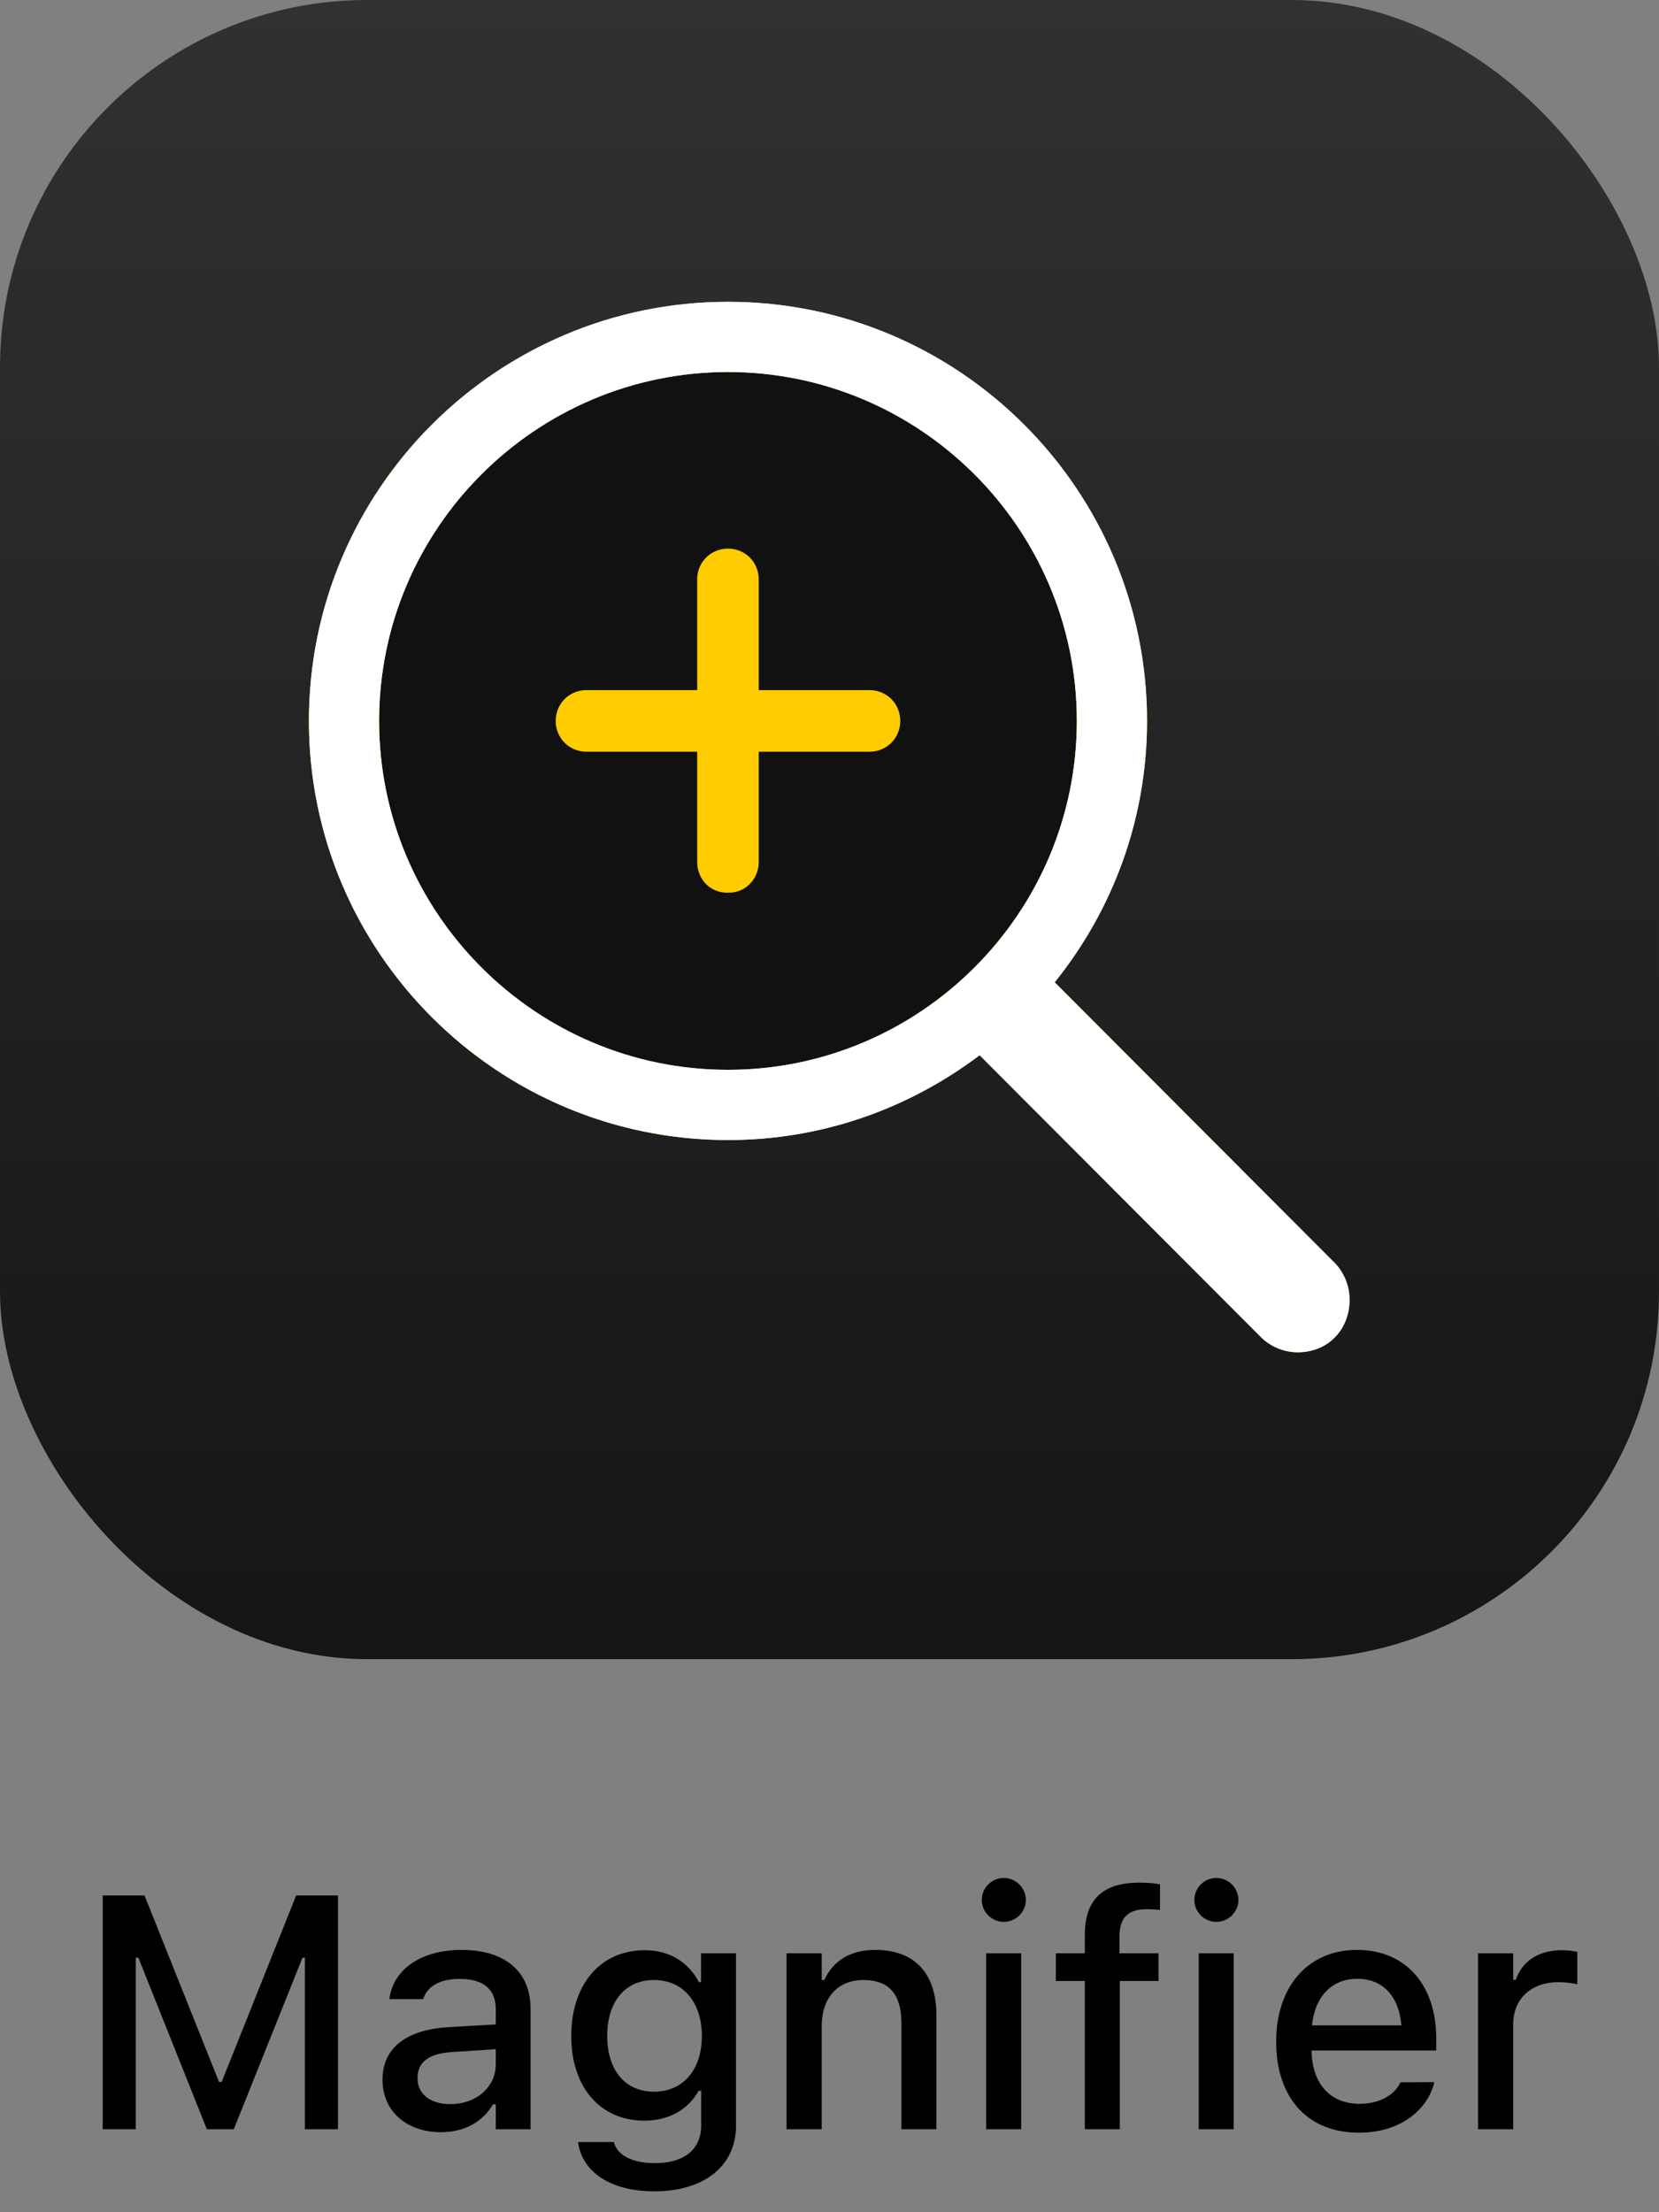 <svg width="60" height="80" viewBox="0 0 60 80" fill="none" xmlns="http://www.w3.org/2000/svg">
<rect x="0" y="0" width="60" height="80" fill="#808080" stroke="none"/>
<rect width="60" height="60" rx="13.28" fill="url(#paint0_linear_2269_1855)"/>
<rect x="12" y="12" width="28" height="28" rx="14" fill="#111111"/>
<path d="M11.172 26.07C11.172 17.711 17.969 10.914 26.328 10.914C34.688 10.914 41.484 17.711 41.484 26.07C41.484 29.645 40.234 32.926 38.145 35.523L48.281 45.68C48.613 46.031 48.809 46.5 48.809 47.008C48.809 48.043 48.066 48.902 46.934 48.902C46.445 48.902 45.957 48.707 45.605 48.355L35.43 38.16C32.891 40.074 29.766 41.227 26.328 41.227C17.969 41.227 11.172 34.43 11.172 26.07ZM13.711 26.07C13.711 33.023 19.375 38.688 26.328 38.688C33.281 38.688 38.945 33.023 38.945 26.07C38.945 19.117 33.281 13.453 26.328 13.453C19.375 13.453 13.711 19.117 13.711 26.07ZM20.098 26.07C20.098 25.445 20.586 24.957 21.211 24.957H25.215V20.953C25.215 20.328 25.703 19.84 26.328 19.84C26.953 19.84 27.441 20.328 27.441 20.953V24.957H31.445C32.07 24.957 32.559 25.445 32.559 26.07C32.559 26.695 32.07 27.184 31.445 27.184H27.441V31.168C27.441 31.793 26.953 32.301 26.328 32.281C25.703 32.301 25.215 31.812 25.215 31.168V27.184H21.211C20.586 27.184 20.098 26.695 20.098 26.07Z" fill="#FFCC00"/>
<path fill-rule="evenodd" clip-rule="evenodd" d="M26.328 10.914C17.969 10.914 11.172 17.711 11.172 26.07C11.172 34.43 17.969 41.227 26.328 41.227C29.766 41.227 32.891 40.074 35.43 38.16L45.605 48.355C45.957 48.707 46.445 48.902 46.934 48.902C48.066 48.902 48.809 48.043 48.809 47.008C48.809 46.5 48.613 46.031 48.281 45.68L38.145 35.523C40.234 32.926 41.484 29.645 41.484 26.07C41.484 17.711 34.688 10.914 26.328 10.914ZM26.328 38.688C19.375 38.688 13.711 33.023 13.711 26.07C13.711 19.117 19.375 13.453 26.328 13.453C33.281 13.453 38.945 19.117 38.945 26.07C38.945 33.023 33.281 38.688 26.328 38.688Z" fill="white"/>
<path d="M3.715 77V68.545H5.227L7.922 75.289H8.016L10.711 68.545H12.223V77H11.027V70.795H10.94L8.455 77H7.482L5.004 70.795H4.91V77H3.715ZM15.943 77.106C14.73 77.106 13.834 76.367 13.834 75.213V75.201C13.834 74.064 14.69 73.402 16.207 73.309L17.93 73.209V72.647C17.93 71.949 17.49 71.562 16.629 71.562C15.926 71.562 15.463 71.82 15.31 72.272L15.305 72.295H14.08L14.086 72.254C14.238 71.211 15.24 70.514 16.688 70.514C18.287 70.514 19.189 71.311 19.189 72.647V77H17.93V76.098H17.83C17.455 76.742 16.787 77.106 15.943 77.106ZM15.1 75.16C15.1 75.746 15.598 76.092 16.283 76.092C17.232 76.092 17.93 75.471 17.93 74.65V74.106L16.377 74.205C15.498 74.258 15.1 74.574 15.1 75.148V75.16ZM23.672 79.244C22.055 79.244 21.059 78.535 20.906 77.475L20.918 77.463H22.201L22.207 77.475C22.312 77.914 22.828 78.225 23.689 78.225C24.738 78.225 25.359 77.732 25.359 76.865V75.611H25.266C24.879 76.303 24.176 76.689 23.303 76.689C21.668 76.689 20.66 75.43 20.66 73.637V73.625C20.66 71.809 21.674 70.525 23.326 70.525C24.217 70.525 24.908 70.965 25.277 71.68H25.354V70.637H26.619V76.871C26.619 78.318 25.477 79.244 23.672 79.244ZM23.654 75.641C24.732 75.641 25.383 74.82 25.383 73.631V73.619C25.383 72.436 24.727 71.603 23.654 71.603C22.57 71.603 21.961 72.436 21.961 73.619V73.631C21.961 74.814 22.57 75.641 23.654 75.641ZM28.447 77V70.637H29.719V71.603H29.812C30.123 70.924 30.732 70.514 31.658 70.514C33.082 70.514 33.867 71.363 33.867 72.881V77H32.602V73.18C32.602 72.125 32.162 71.603 31.23 71.603C30.299 71.603 29.719 72.242 29.719 73.268V77H28.447ZM36.305 69.5C35.865 69.5 35.508 69.143 35.508 68.709C35.508 68.269 35.865 67.912 36.305 67.912C36.738 67.912 37.102 68.269 37.102 68.709C37.102 69.143 36.738 69.5 36.305 69.5ZM35.666 77V70.637H36.932V77H35.666ZM39.234 77V71.639H38.185V70.637H39.234V69.969C39.234 68.703 39.873 68.082 41.203 68.082C41.484 68.082 41.73 68.1 41.953 68.141V69.072C41.836 69.055 41.666 69.043 41.467 69.043C40.764 69.043 40.488 69.383 40.488 70.027V70.637H41.9V71.639H40.5V77H39.234ZM43.992 69.5C43.553 69.5 43.195 69.143 43.195 68.709C43.195 68.269 43.553 67.912 43.992 67.912C44.426 67.912 44.789 68.269 44.789 68.709C44.789 69.143 44.426 69.5 43.992 69.5ZM43.353 77V70.637H44.619V77H43.353ZM49.143 77.123C47.279 77.123 46.154 75.852 46.154 73.836V73.83C46.154 71.844 47.303 70.514 49.078 70.514C50.853 70.514 51.943 71.797 51.943 73.707V74.152H47.432C47.455 75.371 48.123 76.08 49.172 76.08C49.986 76.08 50.473 75.676 50.625 75.348L50.648 75.301L51.873 75.295L51.861 75.348C51.65 76.186 50.772 77.123 49.143 77.123ZM49.084 71.557C48.217 71.557 47.56 72.148 47.449 73.244H50.684C50.584 72.107 49.945 71.557 49.084 71.557ZM53.455 77V70.637H54.727V71.598H54.82C55.049 70.924 55.641 70.525 56.49 70.525C56.695 70.525 56.918 70.555 57.047 70.584V71.756C56.818 71.709 56.602 71.68 56.361 71.68C55.389 71.68 54.727 72.277 54.727 73.197V77H53.455Z" fill="black"/>
<defs>
<linearGradient id="paint0_linear_2269_1855" x1="30" y1="0" x2="30" y2="60" gradientUnits="userSpaceOnUse">
<stop stop-color="#313131"/>
<stop offset="1" stop-color="#141514"/>
</linearGradient>
</defs>
</svg>
